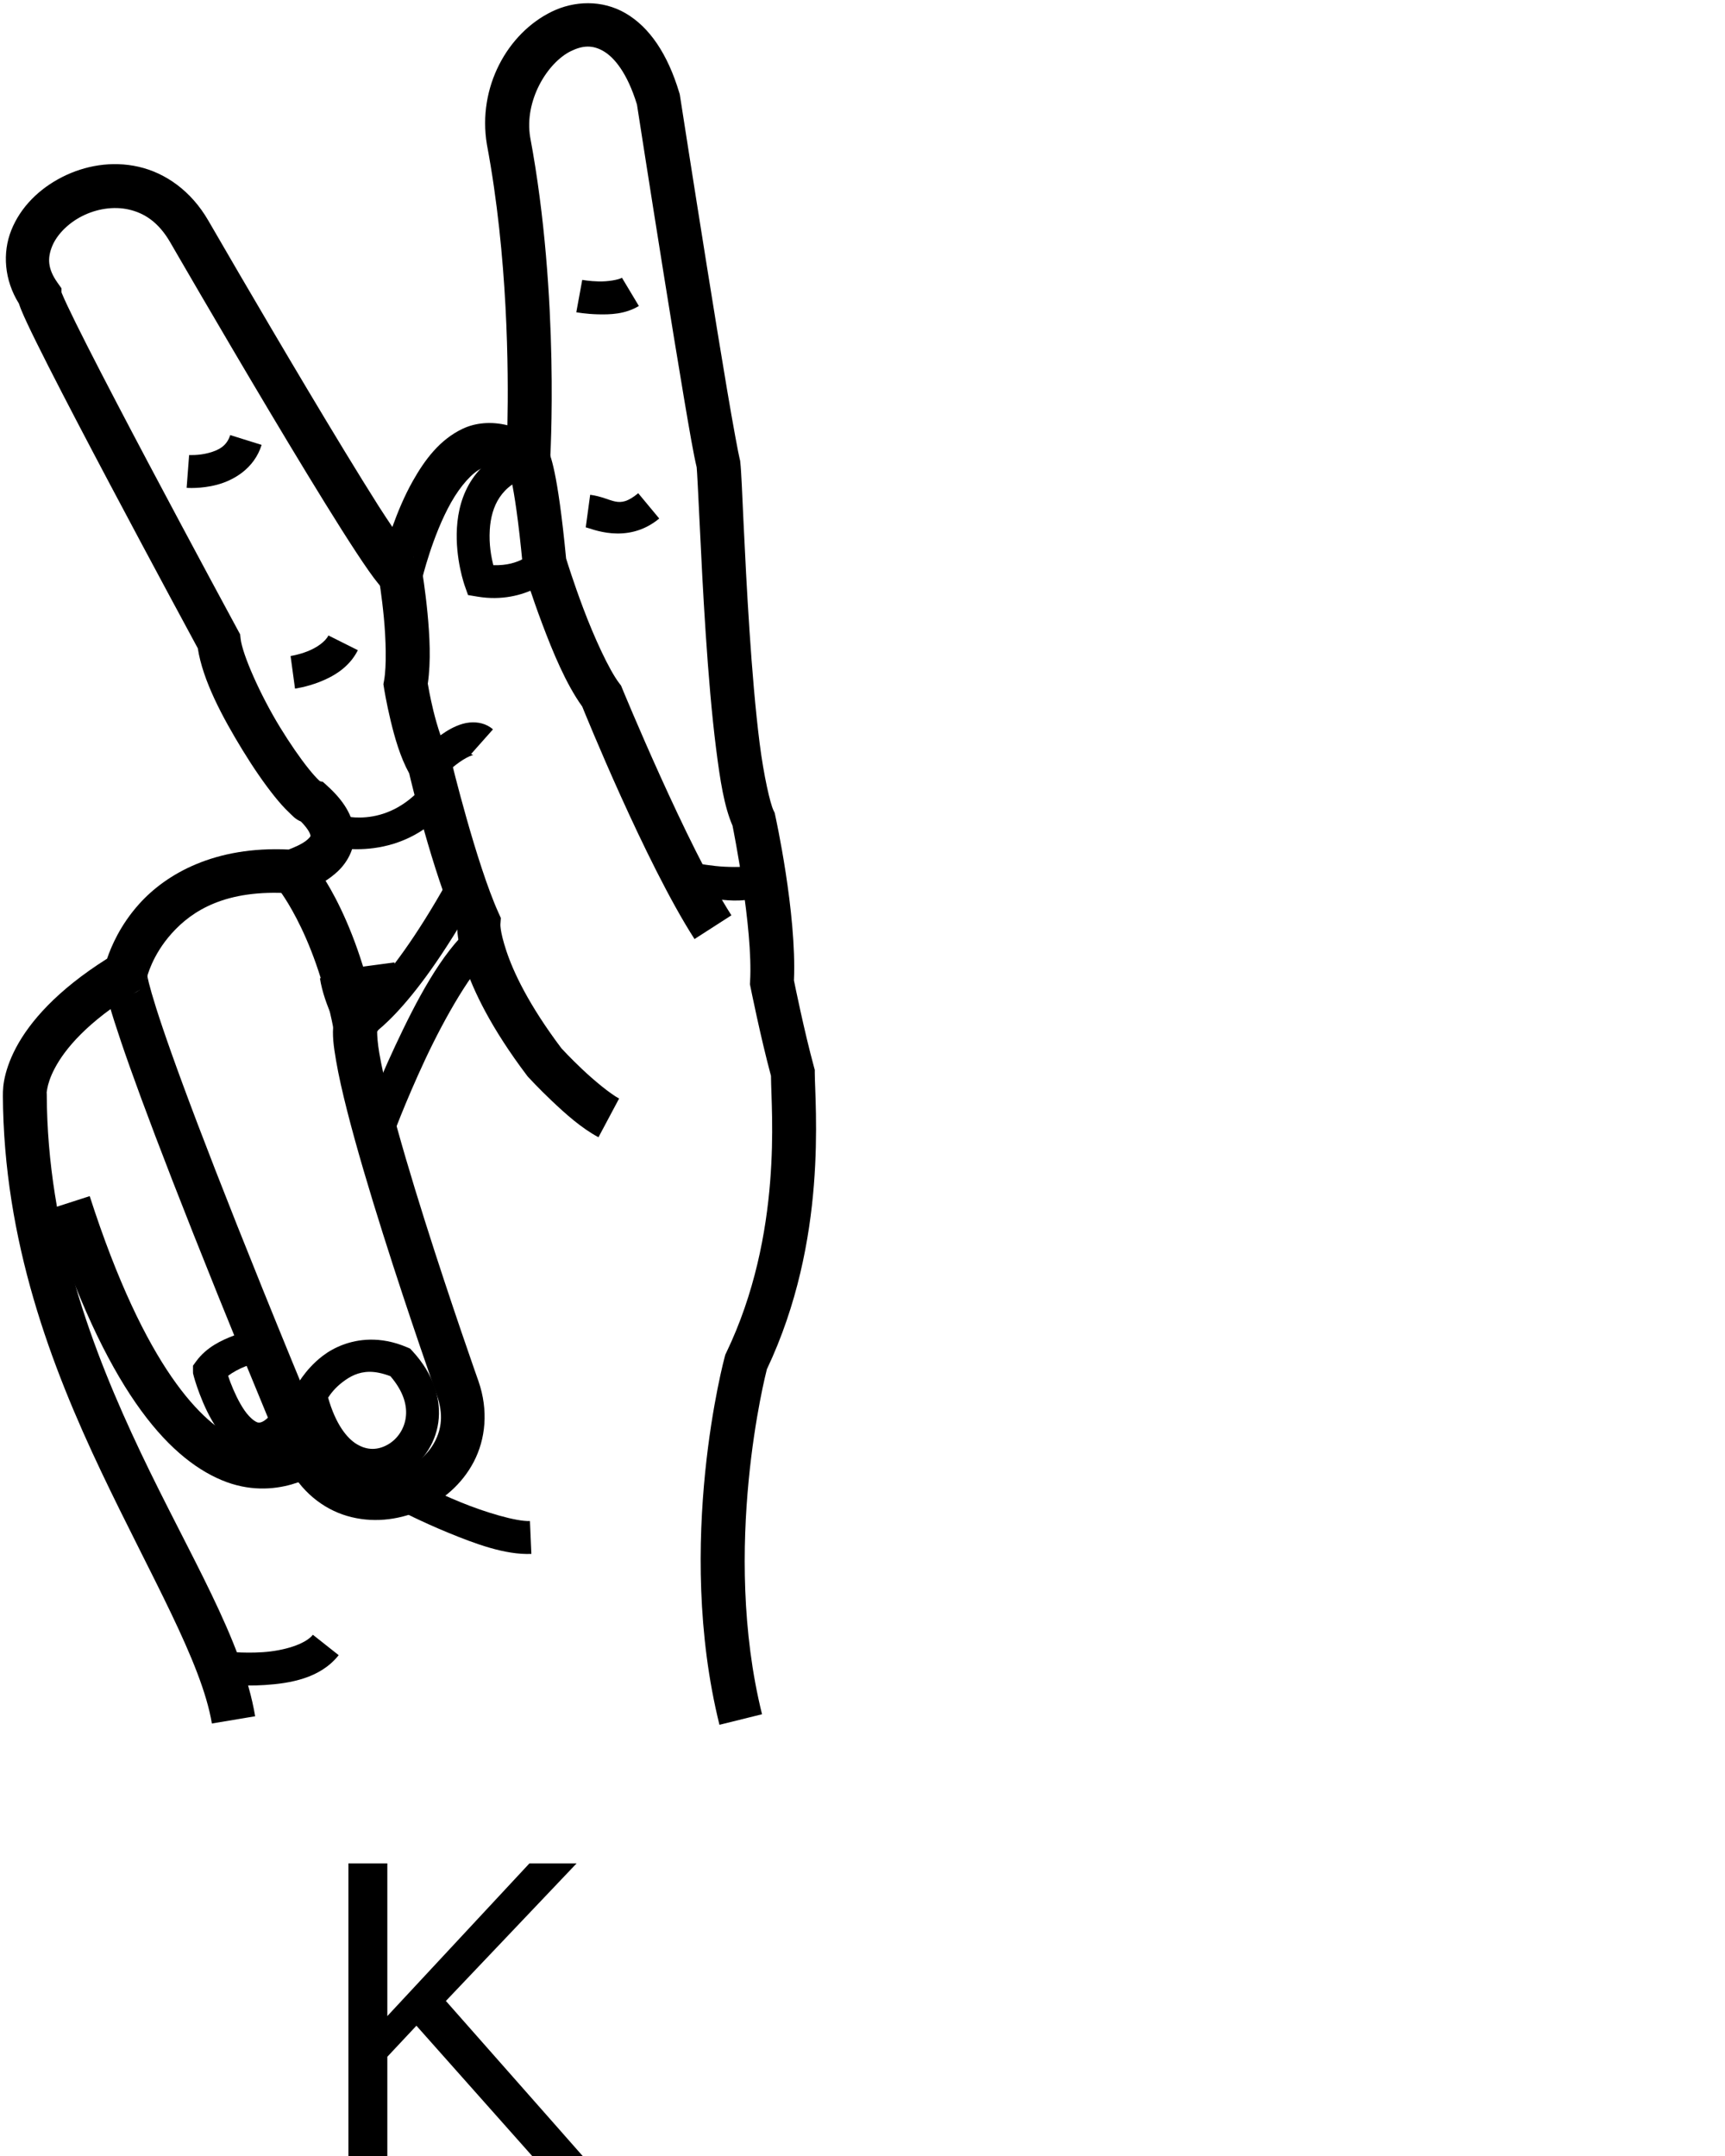 <?xml version="1.0" encoding="UTF-8" standalone="no"?>
<!-- Created with Inkscape (http://www.inkscape.org/) -->

<svg
   xmlns:dc="http://purl.org/dc/elements/1.1/"
   xmlns:cc="http://creativecommons.org/ns#"
   xmlns:rdf="http://www.w3.org/1999/02/22-rdf-syntax-ns#"
   xmlns:svg="http://www.w3.org/2000/svg"
   xmlns="http://www.w3.org/2000/svg"
   xmlns:sodipodi="http://sodipodi.sourceforge.net/DTD/sodipodi-0.dtd"
   xmlns:inkscape="http://www.inkscape.org/namespaces/inkscape"
   version="1.1"
   id="svg12216"
   width="1000"
   height="1250"
   viewBox="0 0 1000 1250"
   sodipodi:docname="K.svg"
   inkscape:version="0.92.4 (5da689c313, 2019-01-14)">
  <defs
     id="defs12220">
    <clipPath
       clipPathUnits="userSpaceOnUse"
       id="clipPath12228">
      <rect
         style="opacity:1;fill:#00000a;fill-opacity:0.047;stroke:#000000;stroke-width:15;stroke-miterlimit:4;stroke-dasharray:none;stroke-opacity:1"
         id="rect12230"
         width="985"
         height="985"
         x="7.5"
         y="7.5"
         transform="rotate(-90)" />
    </clipPath>
  </defs>
  <sodipodi:namedview
     pagecolor="#ffffff"
     bordercolor="#666666"
     borderopacity="1"
     objecttolerance="10"
     gridtolerance="10"
     guidetolerance="10"
     inkscape:pageopacity="0"
     inkscape:pageshadow="2"
     inkscape:window-width="1366"
     inkscape:window-height="715"
     id="namedview12218"
     showgrid="false"
     inkscape:zoom="0.38628982"
     inkscape:cx="494.05564"
     inkscape:cy="508.19554"
     inkscape:window-x="-8"
     inkscape:window-y="-8"
     inkscape:window-maximized="1"
     inkscape:current-layer="svg12216" />
  <path
     style="color:#000000;font-style:normal;font-variant:normal;font-weight:normal;font-stretch:normal;font-size:medium;line-height:normal;font-family:sans-serif;font-variant-ligatures:normal;font-variant-position:normal;font-variant-caps:normal;font-variant-numeric:normal;font-variant-alternates:normal;font-feature-settings:normal;text-indent:0;text-align:start;text-decoration:none;text-decoration-line:none;text-decoration-style:solid;text-decoration-color:#000000;letter-spacing:normal;word-spacing:normal;text-transform:none;writing-mode:lr-tb;direction:ltr;text-orientation:mixed;dominant-baseline:auto;baseline-shift:baseline;text-anchor:start;white-space:normal;shape-padding:0;clip-rule:nonzero;display:inline;overflow:visible;visibility:visible;opacity:1;isolation:auto;mix-blend-mode:normal;color-interpolation:sRGB;color-interpolation-filters:linearRGB;solid-color:#000000;solid-opacity:1;vector-effect:none;fill:#000000;fill-opacity:1;fill-rule:nonzero;stroke:none;stroke-width:25.434;stroke-linecap:butt;stroke-linejoin:miter;stroke-miterlimit:4;stroke-dasharray:none;stroke-dashoffset:0;stroke-opacity:1;color-rendering:auto;image-rendering:auto;shape-rendering:auto;text-rendering:auto;enable-background:accumulate"
     d="m 341.006,1.859 c -7.367,-0.031 -14.623,1.727 -21.059,4.852 -25.742,12.497 -43.225,43.869 -37.689,77.037 l 0.021,0.127 0.023,0.125 c 12.146,64.696 12.523,130.991 11.838,162.549 -9.218,-2.263 -18.332,-1.562 -25.984,2.066 -13.284,6.3 -21.926,18.054 -28.725,30.059 -5.161,9.113 -8.91,18.388 -11.98,26.861 -2.615,-3.969 -4.739,-7.024 -7.867,-11.963 -11.827,-18.674 -26.787,-43.361 -41.436,-67.922 -29.295,-49.116 -57.371,-97.742 -57.377,-97.752 l -0.004,-0.006 c -9.965,-17.275 -24.912,-27.664 -40.426,-31.201 -15.516,-3.537 -31.189,-0.705 -44.316,5.965 -13.128,6.669 -24.095,17.262 -29.514,30.92 -5.106,12.869 -4.139,28.674 4.467,42.449 0.045,0.12 0.094,0.268 0.135,0.396 0.355,1.107 0.743,2.113 1.197,3.232 0.909,2.239 2.091,4.87 3.564,8.016 2.948,6.291 7.044,14.558 11.947,24.217 9.806,19.318 22.814,44.143 35.82,68.699 25.521,48.183 50.071,93.521 51.027,95.287 2.895,18.601 14.145,39.737 26.002,59.115 6.227,10.177 12.64,19.473 18.447,26.705 2.904,3.616 5.625,6.705 8.396,9.311 2.042,1.92 3.576,3.895 6.971,5.322 4.61,4.669 5.452,7.478 5.488,7.982 0.041,0.569 0.14,0.71 -1.564,2.324 -3.006,2.846 -9.409,5.294 -11.07,5.914 -42.813,-2.086 -70.888,14.04 -86.607,31.496 -11.049,12.27 -16.293,24.833 -18.652,31.781 -29.351,18.514 -44.882,36.774 -52.689,51.424 -4.088,7.671 -6.082,14.307 -6.998,19.26 -0.916,4.952 -0.68,9.215 -0.68,9.215 l -0.045,-1.02 c 0.365,85.17 28.163,157.761 56.98,218.463 28.817,60.702 58.248,110.499 64.186,146.08 l 25.086,-4.188 C 140.501,950.602 109.788,901.581 81.625,842.258 53.462,782.934 27.443,714.291 27.102,634.594 l -0.002,-0.51 -0.043,-0.508 c 0,0 -0.117,0.061 0.346,-2.441 0.463,-2.503 1.583,-6.577 4.434,-11.926 5.702,-10.698 18.415,-26.682 47.484,-44.236 l 4.668,-2.818 1.176,-5.326 c 0,0 2.818,-12.826 14.469,-25.764 11.651,-12.937 31.091,-25.705 69.033,-23.092 l 2.143,0.146 2.072,-0.564 c 0,0 12.727,-2.71 23.018,-12.453 5.145,-4.872 10.138,-12.993 9.445,-22.619 -0.693,-9.626 -6.287,-18.396 -15.512,-26.771 l -2.662,-2.418 -1.213,-0.229 c -0.293,-0.113 -0.549,-0.147 -1.02,-0.59 -1.402,-1.318 -3.566,-3.693 -5.986,-6.707 -4.84,-6.027 -10.83,-14.651 -16.584,-24.055 -11.508,-18.807 -21.879,-42.281 -22.891,-51.451 l -0.273,-2.473 -1.184,-2.188 c 0,0 -25.958,-47.943 -51.9,-96.92 -12.971,-24.489 -25.94,-49.242 -35.617,-68.307 -4.839,-9.532 -8.861,-17.659 -11.596,-23.496 -1.367,-2.919 -2.418,-5.284 -3.031,-6.793 -0.131,-0.324 -0.145,-0.382 -0.232,-0.613 v -2.305 l -2.338,-3.303 c -5.769,-8.148 -5.772,-14.307 -3.152,-20.91 2.62,-6.604 9.04,-13.381 17.393,-17.625 8.353,-4.244 18.251,-5.867 27.145,-3.84 8.893,2.027 17.19,7.222 24.049,19.115 l 0.002,0.004 0.002,0.002 c 0,0 28.144,48.743 57.562,98.066 14.709,24.662 29.731,49.461 41.791,68.504 6.03,9.521 11.304,17.585 15.549,23.627 2.123,3.021 3.965,5.52 5.701,7.623 0.868,1.051 1.695,1.999 2.709,2.99 1.014,0.991 1.771,2.113 5.111,3.543 l 14.029,6.004 3.377,-14.881 c 0,0 6.033,-25.532 16.99,-44.881 5.479,-9.674 12.227,-17.113 17.492,-19.609 5.265,-2.497 9.296,-3.113 19.195,4.797 l 19.148,15.299 1.484,-24.463 c 0,0 5.873,-94.708 -11.537,-187.67 -3.543,-21.227 9.975,-43.302 23.711,-49.971 6.868,-3.334 12.576,-3.563 18.832,0.1 6.185,3.621 13.755,12.598 19.357,30.898 0.171,1.103 7.389,47.617 15.396,97.621 4.051,25.297 8.258,51.196 11.771,72.018 3.341,19.798 5.712,33.506 7.463,40.711 0.227,2.139 0.925,15.823 1.758,33.373 0.839,17.67 1.952,40.15 3.482,63.168 1.531,23.018 3.471,46.554 6.008,66.549 2.383,18.782 4.703,33.51 9.527,44.68 0.375,1.859 11.951,59.44 10.186,90.293 l -0.092,1.625 0.318,1.598 c 0,0 5.783,28.873 11.879,51.539 0.123,11.874 1.772,33.03 -0.484,61.344 -2.339,29.355 -8.906,64.816 -25.48,99.246 l -0.52,1.078 -0.309,1.156 c 0,0 -29.268,107.738 -3.076,213.414 l 24.686,-6.119 c -23.884,-96.367 2.255,-197.892 2.803,-200 17.854,-37.705 24.775,-75.691 27.25,-106.756 2.508,-31.477 0.518,-56.905 0.518,-65.129 v -1.705 l -0.449,-1.645 c -5.638,-20.647 -11.244,-48.343 -11.627,-50.238 1.704,-38.982 -10.844,-95.623 -10.844,-95.623 l -0.32,-1.506 -0.67,-1.385 c -1.931,-3.992 -5.636,-19.946 -8.062,-39.068 -2.426,-19.122 -4.349,-42.298 -5.861,-65.037 -1.512,-22.739 -2.621,-45.059 -3.457,-62.684 -0.836,-17.624 -1.256,-29.471 -1.895,-35.209 l -0.102,-0.906 -0.229,-0.883 c -0.723,-2.784 -3.828,-19.42 -7.32,-40.113 -3.492,-20.693 -7.693,-46.548 -11.738,-71.807 -8.09,-50.516 -15.559,-98.65 -15.559,-98.65 L 394.063,54.67 393.811,53.832 C 387.017,31.196 376.509,15.799 362.738,7.738 355.853,3.708 348.373,1.89 341.006,1.859 Z M 35.334,168.656 c -0.021,-0.067 0.07,-0.008 0.162,0.428 -0.039,-0.107 -0.151,-0.392 -0.162,-0.428 z M 239.461,322.808 c 0.351,0.281 0.369,0.422 0.371,0.424 0.002,0.002 -0.255,-0.296 -0.371,-0.424 z"
     id="path12253"
     inkscape:connector-curvature="0" />
  <path
     style="color:#000000;font-style:normal;font-variant:normal;font-weight:normal;font-stretch:normal;font-size:medium;line-height:normal;font-family:sans-serif;font-variant-ligatures:normal;font-variant-position:normal;font-variant-caps:normal;font-variant-numeric:normal;font-variant-alternates:normal;font-feature-settings:normal;text-indent:0;text-align:start;text-decoration:none;text-decoration-line:none;text-decoration-style:solid;text-decoration-color:#000000;letter-spacing:normal;word-spacing:normal;text-transform:none;writing-mode:lr-tb;direction:ltr;text-orientation:mixed;dominant-baseline:auto;baseline-shift:baseline;text-anchor:start;white-space:normal;shape-padding:0;clip-rule:nonzero;display:inline;overflow:visible;visibility:visible;opacity:1;isolation:auto;mix-blend-mode:normal;color-interpolation:sRGB;color-interpolation-filters:linearRGB;solid-color:#000000;solid-opacity:1;vector-effect:none;fill:#000000;fill-opacity:1;fill-rule:nonzero;stroke:none;stroke-width:25.434;stroke-linecap:butt;stroke-linejoin:miter;stroke-miterlimit:4;stroke-dasharray:none;stroke-dashoffset:0;stroke-opacity:1;color-rendering:auto;image-rendering:auto;shape-rendering:auto;text-rendering:auto;enable-background:accumulate"
     d="m 244.709,331.15 -25.078,4.246 c 0,0 1.681,9.932 2.885,22.568 1.204,12.636 1.662,28.188 0.133,36.588 l -0.387,2.117 0.334,2.125 c 0,0 1.329,8.522 3.848,18.98 2.344,9.732 5.491,21.006 10.777,30.648 0.921,3.928 13.4,56.505 27.775,89.297 0.182,3.937 0.805,10.713 4.389,21.549 5.025,15.195 15.309,36.784 36.15,64.363 l 0.365,0.484 0.412,0.447 c 0,0 5.813,6.336 13.578,13.697 7.765,7.361 17.124,15.805 27.053,21.094 l 11.957,-22.447 c -5.169,-2.753 -14.431,-10.391 -21.512,-17.104 -6.84,-6.484 -11.578,-11.642 -11.92,-12.014 -19.135,-25.424 -27.93,-44.397 -31.936,-56.508 -4.033,-12.197 -3.416,-15.832 -3.416,-15.832 l 0.23,-3.213 -1.328,-2.934 c -12.907,-28.542 -27.396,-88.17 -27.396,-88.17 l -0.455,-1.918 -1.016,-1.691 c -3.009,-5.008 -6.718,-16.311 -8.98,-25.705 -1.915,-7.952 -2.874,-13.585 -3.18,-15.436 1.928,-13.121 1.056,-28.087 -0.158,-40.832 -1.297,-13.613 -3.125,-24.402 -3.125,-24.402 z"
     id="path12255"
     inkscape:connector-curvature="0" />
  <path
     style="color:#000000;font-style:normal;font-variant:normal;font-weight:normal;font-stretch:normal;font-size:medium;line-height:normal;font-family:sans-serif;font-variant-ligatures:normal;font-variant-position:normal;font-variant-caps:normal;font-variant-numeric:normal;font-variant-alternates:normal;font-feature-settings:normal;text-indent:0;text-align:start;text-decoration:none;text-decoration-line:none;text-decoration-style:solid;text-decoration-color:#000000;letter-spacing:normal;word-spacing:normal;text-transform:none;writing-mode:lr-tb;direction:ltr;text-orientation:mixed;dominant-baseline:auto;baseline-shift:baseline;text-anchor:start;white-space:normal;shape-padding:0;clip-rule:nonzero;display:inline;overflow:visible;visibility:visible;opacity:1;isolation:auto;mix-blend-mode:normal;color-interpolation:sRGB;color-interpolation-filters:linearRGB;solid-color:#000000;solid-opacity:1;vector-effect:none;fill:#000000;fill-opacity:1;fill-rule:nonzero;stroke:none;stroke-width:25.434;stroke-linecap:butt;stroke-linejoin:miter;stroke-miterlimit:4;stroke-dasharray:none;stroke-dashoffset:0;stroke-opacity:1;color-rendering:auto;image-rendering:auto;shape-rendering:auto;text-rendering:auto;enable-background:accumulate"
     d="m 316.789,259.435 -21.201,14.049 c 0,0 -0.936,-1.847 -0.666,-1.053 0.27,0.795 0.882,2.847 1.678,6.654 1.592,7.615 3.932,22.236 6.42,48.574 l 0.121,1.277 0.373,1.227 c 0,0 4.384,14.431 10.834,31.566 6.168,16.385 13.759,34.829 23.186,47.934 1.199,2.968 36.731,90.728 65.086,134.777 L 424.006,530.676 C 398.493,491.04 360.674,399.07 360.674,399.07 l -0.639,-1.57 -1.029,-1.348 c -6.063,-7.948 -14.724,-27.095 -20.855,-43.383 -5.78,-15.356 -9.533,-27.539 -9.977,-28.984 -2.48,-25.806 -4.825,-41.043 -6.678,-49.904 -0.948,-4.535 -1.767,-7.493 -2.49,-9.625 -0.724,-2.132 -2.217,-4.82 -2.217,-4.82 z"
     id="path12257"
     inkscape:connector-curvature="0" />
  <path
     style="color:#000000;font-style:normal;font-variant:normal;font-weight:normal;font-stretch:normal;font-size:medium;line-height:normal;font-family:sans-serif;font-variant-ligatures:normal;font-variant-position:normal;font-variant-caps:normal;font-variant-numeric:normal;font-variant-alternates:normal;font-feature-settings:normal;text-indent:0;text-align:start;text-decoration:none;text-decoration-line:none;text-decoration-style:solid;text-decoration-color:#000000;letter-spacing:normal;word-spacing:normal;text-transform:none;writing-mode:lr-tb;direction:ltr;text-orientation:mixed;dominant-baseline:auto;baseline-shift:baseline;text-anchor:start;white-space:normal;shape-padding:0;clip-rule:nonzero;display:inline;overflow:visible;visibility:visible;opacity:1;isolation:auto;mix-blend-mode:normal;color-interpolation:sRGB;color-interpolation-filters:linearRGB;solid-color:#000000;solid-opacity:1;vector-effect:none;fill:#000000;fill-opacity:1;fill-rule:nonzero;stroke:none;stroke-width:25.434;stroke-linecap:butt;stroke-linejoin:miter;stroke-miterlimit:4;stroke-dasharray:none;stroke-dashoffset:0;stroke-opacity:1;color-rendering:auto;image-rendering:auto;shape-rendering:auto;text-rendering:auto;enable-background:accumulate"
     d="m 69.428,551.81 c 0,0 -1.905,0.637 -2.799,1.127 -0.894,0.49 -1.719,1.085 -2.426,1.723 -1.413,1.275 -2.334,2.673 -2.928,3.869 -1.188,2.392 -1.321,4.027 -1.41,5.357 -0.179,2.661 0.122,4.502 0.672,7.346 1.1,5.687 3.606,14.921 9.656,32.797 11.745,34.699 37.462,102.828 91.434,233.219 -5.302,1.418 -13.095,1.74 -23.322,-2.561 -20.754,-8.727 -54.122,-41.31 -86.307,-141.199 l -24.207,7.799 c 33.239,103.163 68.817,143.458 100.654,156.846 31.837,13.388 57.229,-5.014 57.229,-5.014 l 7.547,-5.967 -3.688,-8.885 C 132.216,700.181 106.017,630.543 94.283,595.875 c -5.867,-17.334 -8.109,-26.031 -8.775,-29.475 -0.333,-1.722 -0.169,-2.244 -0.266,-0.807 -0.048,0.719 -0.086,2.027 -1.188,4.246 -0.551,1.109 -1.431,2.459 -2.814,3.707 -0.692,0.624 -1.505,1.21 -2.391,1.695 -0.886,0.485 -2.785,1.121 -2.785,1.121 z"
     id="path12259"
     inkscape:connector-curvature="0" />
  <path
     style="color:#000000;font-style:normal;font-variant:normal;font-weight:normal;font-stretch:normal;font-size:medium;line-height:normal;font-family:sans-serif;font-variant-ligatures:normal;font-variant-position:normal;font-variant-caps:normal;font-variant-numeric:normal;font-variant-alternates:normal;font-feature-settings:normal;text-indent:0;text-align:start;text-decoration:none;text-decoration-line:none;text-decoration-style:solid;text-decoration-color:#000000;letter-spacing:normal;word-spacing:normal;text-transform:none;writing-mode:lr-tb;direction:ltr;text-orientation:mixed;dominant-baseline:auto;baseline-shift:baseline;text-anchor:start;white-space:normal;shape-padding:0;clip-rule:nonzero;display:inline;overflow:visible;visibility:visible;opacity:1;isolation:auto;mix-blend-mode:normal;color-interpolation:sRGB;color-interpolation-filters:linearRGB;solid-color:#000000;solid-opacity:1;vector-effect:none;fill:#000000;fill-opacity:1;fill-rule:nonzero;stroke:none;stroke-width:25.434;stroke-linecap:butt;stroke-linejoin:miter;stroke-miterlimit:4;stroke-dasharray:none;stroke-dashoffset:0;stroke-opacity:1;color-rendering:auto;image-rendering:auto;shape-rendering:auto;text-rendering:auto;enable-background:accumulate"
     d="m 228.641,557.99 -25.211,3.367 c 0.467,3.497 -1.104,10.911 -3.477,16.834 -2.372,5.923 -4.885,10.115 -4.885,10.115 l -1.369,2.281 -0.342,2.639 c -0.874,6.766 0.036,13.347 1.475,21.75 1.439,8.403 3.651,18.204 6.393,28.986 5.482,21.565 13.085,47.007 20.801,71.451 15.432,48.889 31.344,93.779 31.344,93.779 l -0.027,-0.074 c 3.785,10.895 2.56,19.336 -1.234,26.613 -3.794,7.277 -10.683,13.32 -18.793,16.789 -8.11,3.469 -17.178,4.243 -24.879,2 -7.701,-2.243 -14.337,-7.029 -19.236,-16.99 l -22.822,11.225 c 7.773,15.805 20.832,26.075 34.943,30.186 14.111,4.111 28.97,2.538 41.998,-3.035 13.028,-5.573 24.487,-15.268 31.342,-28.416 6.854,-13.148 8.577,-29.82 2.707,-46.719 l -0.014,-0.037 -0.012,-0.037 c 0,0 -15.796,-44.574 -31.062,-92.939 -7.633,-24.183 -15.13,-49.315 -20.404,-70.062 -2.637,-10.374 -4.716,-19.665 -5.975,-27.012 -1.029,-6.007 -1.259,-10.292 -1.268,-12.473 1.321,-2.454 3.056,-5.884 4.93,-10.562 3.164,-7.899 6.624,-18.077 5.078,-29.658 z"
     id="path12261"
     inkscape:connector-curvature="0" />
  <path
     style="color:#000000;font-style:normal;font-variant:normal;font-weight:normal;font-stretch:normal;font-size:medium;line-height:normal;font-family:sans-serif;font-variant-ligatures:normal;font-variant-position:normal;font-variant-caps:normal;font-variant-numeric:normal;font-variant-alternates:normal;font-feature-settings:normal;text-indent:0;text-align:start;text-decoration:none;text-decoration-line:none;text-decoration-style:solid;text-decoration-color:#000000;letter-spacing:normal;word-spacing:normal;text-transform:none;writing-mode:lr-tb;direction:ltr;text-orientation:mixed;dominant-baseline:auto;baseline-shift:baseline;text-anchor:start;white-space:normal;shape-padding:0;clip-rule:nonzero;display:inline;overflow:visible;visibility:visible;opacity:1;isolation:auto;mix-blend-mode:normal;color-interpolation:sRGB;color-interpolation-filters:linearRGB;solid-color:#000000;solid-opacity:1;vector-effect:none;fill:#000000;fill-opacity:1;fill-rule:nonzero;stroke:none;stroke-width:19.076;stroke-linecap:butt;stroke-linejoin:miter;stroke-miterlimit:4;stroke-dasharray:none;stroke-dashoffset:0;stroke-opacity:1;color-rendering:auto;image-rendering:auto;shape-rendering:auto;text-rendering:auto;enable-background:accumulate"
     d="m 204.324,564.252 -18.852,2.904 c 2.489,16.159 12.188,32.381 12.188,32.381 l 16.621,-9.361 c 0,0 -8.42,-15.948 -9.957,-25.924 z"
     id="path12263"
     inkscape:connector-curvature="0" />
  <path
     style="color:#000000;font-style:normal;font-variant:normal;font-weight:normal;font-stretch:normal;font-size:medium;line-height:normal;font-family:sans-serif;font-variant-ligatures:normal;font-variant-position:normal;font-variant-caps:normal;font-variant-numeric:normal;font-variant-alternates:normal;font-feature-settings:normal;text-indent:0;text-align:start;text-decoration:none;text-decoration-line:none;text-decoration-style:solid;text-decoration-color:#000000;letter-spacing:normal;word-spacing:normal;text-transform:none;writing-mode:lr-tb;direction:ltr;text-orientation:mixed;dominant-baseline:auto;baseline-shift:baseline;text-anchor:start;white-space:normal;shape-padding:0;clip-rule:nonzero;display:inline;overflow:visible;visibility:visible;opacity:1;isolation:auto;mix-blend-mode:normal;color-interpolation:sRGB;color-interpolation-filters:linearRGB;solid-color:#000000;solid-opacity:1;vector-effect:none;fill:#000000;fill-opacity:1;fill-rule:nonzero;stroke:none;stroke-width:19.076;stroke-linecap:butt;stroke-linejoin:miter;stroke-miterlimit:4;stroke-dasharray:none;stroke-dashoffset:0;stroke-opacity:1;color-rendering:auto;image-rendering:auto;shape-rendering:auto;text-rendering:auto;enable-background:accumulate"
     d="m 133.455,252.25 c -1.985,6.351 -6.682,8.806 -12.545,10.361 -5.863,1.555 -11.273,1.211 -11.273,1.211 l -1.445,19.02 c 0,0 8.236,0.693 17.609,-1.793 9.373,-2.486 21.498,-9.149 25.861,-23.107 z"
     id="path12265"
     inkscape:connector-curvature="0" />
  <path
     style="color:#000000;font-style:normal;font-variant:normal;font-weight:normal;font-stretch:normal;font-size:medium;line-height:normal;font-family:sans-serif;font-variant-ligatures:normal;font-variant-position:normal;font-variant-caps:normal;font-variant-numeric:normal;font-variant-alternates:normal;font-feature-settings:normal;text-indent:0;text-align:start;text-decoration:none;text-decoration-line:none;text-decoration-style:solid;text-decoration-color:#000000;letter-spacing:normal;word-spacing:normal;text-transform:none;writing-mode:lr-tb;direction:ltr;text-orientation:mixed;dominant-baseline:auto;baseline-shift:baseline;text-anchor:start;white-space:normal;shape-padding:0;clip-rule:nonzero;display:inline;overflow:visible;visibility:visible;opacity:1;isolation:auto;mix-blend-mode:normal;color-interpolation:sRGB;color-interpolation-filters:linearRGB;solid-color:#000000;solid-opacity:1;vector-effect:none;fill:#000000;fill-opacity:1;fill-rule:nonzero;stroke:none;stroke-width:19.076;stroke-linecap:butt;stroke-linejoin:miter;stroke-miterlimit:4;stroke-dasharray:none;stroke-dashoffset:0;stroke-opacity:1;color-rendering:auto;image-rendering:auto;shape-rendering:auto;text-rendering:auto;enable-background:accumulate"
     d="m 190.396,368.435 c -1.854,3.704 -6.902,7.139 -12.188,9.209 -5.285,2.07 -9.76,2.699 -9.76,2.699 l 2.574,18.9 c 0,0 6.595,-0.88 14.143,-3.836 7.548,-2.956 17.096,-8.064 22.287,-18.434 z"
     id="path12267"
     inkscape:connector-curvature="0" />
  <path
     style="color:#000000;font-style:normal;font-variant:normal;font-weight:normal;font-stretch:normal;font-size:medium;line-height:normal;font-family:sans-serif;font-variant-ligatures:normal;font-variant-position:normal;font-variant-caps:normal;font-variant-numeric:normal;font-variant-alternates:normal;font-feature-settings:normal;text-indent:0;text-align:start;text-decoration:none;text-decoration-line:none;text-decoration-style:solid;text-decoration-color:#000000;letter-spacing:normal;word-spacing:normal;text-transform:none;writing-mode:lr-tb;direction:ltr;text-orientation:mixed;dominant-baseline:auto;baseline-shift:baseline;text-anchor:start;white-space:normal;shape-padding:0;clip-rule:nonzero;display:inline;overflow:visible;visibility:visible;opacity:1;isolation:auto;mix-blend-mode:normal;color-interpolation:sRGB;color-interpolation-filters:linearRGB;solid-color:#000000;solid-opacity:1;vector-effect:none;fill:#000000;fill-opacity:1;fill-rule:nonzero;stroke:none;stroke-width:19.076;stroke-linecap:butt;stroke-linejoin:miter;stroke-miterlimit:4;stroke-dasharray:none;stroke-dashoffset:0;stroke-opacity:1;color-rendering:auto;image-rendering:auto;shape-rendering:auto;text-rendering:auto;enable-background:accumulate"
     d="m 272.355,418.883 c -1.465,0.131 -2.855,0.403 -4.102,0.764 -4.986,1.443 -9.103,3.974 -12.799,6.58 -7.392,5.211 -13.1,11.258 -13.1,11.258 l 13.789,13.18 c 0,0 4.862,-5.01 10.303,-8.846 2.72,-1.918 5.587,-3.408 7.111,-3.85 1.525,-0.441 0.29,-0.181 -0.445,-0.834 l 12.664,-14.266 c -3.949,-3.505 -9.026,-4.378 -13.422,-3.986 z"
     id="path12269"
     inkscape:connector-curvature="0" />
  <path
     style="color:#000000;font-style:normal;font-variant:normal;font-weight:normal;font-stretch:normal;font-size:medium;line-height:normal;font-family:sans-serif;font-variant-ligatures:normal;font-variant-position:normal;font-variant-caps:normal;font-variant-numeric:normal;font-variant-alternates:normal;font-feature-settings:normal;text-indent:0;text-align:start;text-decoration:none;text-decoration-line:none;text-decoration-style:solid;text-decoration-color:#000000;letter-spacing:normal;word-spacing:normal;text-transform:none;writing-mode:lr-tb;direction:ltr;text-orientation:mixed;dominant-baseline:auto;baseline-shift:baseline;text-anchor:start;white-space:normal;shape-padding:0;clip-rule:nonzero;display:inline;overflow:visible;visibility:visible;opacity:1;isolation:auto;mix-blend-mode:normal;color-interpolation:sRGB;color-interpolation-filters:linearRGB;solid-color:#000000;solid-opacity:1;vector-effect:none;fill:#000000;fill-opacity:1;fill-rule:nonzero;stroke:none;stroke-width:19.076;stroke-linecap:butt;stroke-linejoin:miter;stroke-miterlimit:4;stroke-dasharray:none;stroke-dashoffset:0;stroke-opacity:1;color-rendering:auto;image-rendering:auto;shape-rendering:auto;text-rendering:auto;enable-background:accumulate"
     d="m 360.557,161.043 c -1.977,1.185 -8.128,2.252 -13.473,2.127 -5.345,-0.125 -9.551,-0.889 -9.551,-0.889 l -3.443,18.762 c 0,0 5.584,1.034 12.547,1.197 6.963,0.163 15.636,0.013 23.725,-4.834 z"
     id="path12271"
     inkscape:connector-curvature="0" />
  <path
     style="color:#000000;font-style:normal;font-variant:normal;font-weight:normal;font-stretch:normal;font-size:medium;line-height:normal;font-family:sans-serif;font-variant-ligatures:normal;font-variant-position:normal;font-variant-caps:normal;font-variant-numeric:normal;font-variant-alternates:normal;font-feature-settings:normal;text-indent:0;text-align:start;text-decoration:none;text-decoration-line:none;text-decoration-style:solid;text-decoration-color:#000000;letter-spacing:normal;word-spacing:normal;text-transform:none;writing-mode:lr-tb;direction:ltr;text-orientation:mixed;dominant-baseline:auto;baseline-shift:baseline;text-anchor:start;white-space:normal;shape-padding:0;clip-rule:nonzero;display:inline;overflow:visible;visibility:visible;opacity:1;isolation:auto;mix-blend-mode:normal;color-interpolation:sRGB;color-interpolation-filters:linearRGB;solid-color:#000000;solid-opacity:1;vector-effect:none;fill:#000000;fill-opacity:1;fill-rule:nonzero;stroke:none;stroke-width:19.076;stroke-linecap:butt;stroke-linejoin:miter;stroke-miterlimit:4;stroke-dasharray:none;stroke-dashoffset:0;stroke-opacity:1;color-rendering:auto;image-rendering:auto;shape-rendering:auto;text-rendering:auto;enable-background:accumulate"
     d="m 369.979,285.955 c -11.804,9.802 -14.444,2.725 -27.85,0.902 l -2.57,18.902 c 2.629,0.357 23.805,10.483 42.605,-5.129 z"
     id="path12273"
     inkscape:connector-curvature="0" />
  <path
     style="color:#000000;font-style:normal;font-variant:normal;font-weight:normal;font-stretch:normal;font-size:medium;line-height:normal;font-family:sans-serif;font-variant-ligatures:normal;font-variant-position:normal;font-variant-caps:normal;font-variant-numeric:normal;font-variant-alternates:normal;font-feature-settings:normal;text-indent:0;text-align:start;text-decoration:none;text-decoration-line:none;text-decoration-style:solid;text-decoration-color:#000000;letter-spacing:normal;word-spacing:normal;text-transform:none;writing-mode:lr-tb;direction:ltr;text-orientation:mixed;dominant-baseline:auto;baseline-shift:baseline;text-anchor:start;white-space:normal;shape-padding:0;clip-rule:nonzero;display:inline;overflow:visible;visibility:visible;opacity:1;isolation:auto;mix-blend-mode:normal;color-interpolation:sRGB;color-interpolation-filters:linearRGB;solid-color:#000000;solid-opacity:1;vector-effect:none;fill:#000000;fill-opacity:1;fill-rule:nonzero;stroke:none;stroke-width:19.076;stroke-linecap:butt;stroke-linejoin:miter;stroke-miterlimit:4;stroke-dasharray:none;stroke-dashoffset:0;stroke-opacity:1;color-rendering:auto;image-rendering:auto;shape-rendering:auto;text-rendering:auto;enable-background:accumulate"
     d="m 240.566,858.807 -8.803,16.922 c 0,0 12.41,6.462 27.824,12.801 15.414,6.339 33.151,13.057 48.455,12.393 l -0.828,-19.059 c -7.846,0.341 -25.841,-5.001 -40.371,-10.977 -14.53,-5.975 -26.277,-12.08 -26.277,-12.08 z"
     id="path12275"
     inkscape:connector-curvature="0" />
  <path
     style="color:#000000;font-style:normal;font-variant:normal;font-weight:normal;font-stretch:normal;font-size:medium;line-height:normal;font-family:sans-serif;font-variant-ligatures:normal;font-variant-position:normal;font-variant-caps:normal;font-variant-numeric:normal;font-variant-alternates:normal;font-feature-settings:normal;text-indent:0;text-align:start;text-decoration:none;text-decoration-line:none;text-decoration-style:solid;text-decoration-color:#000000;letter-spacing:normal;word-spacing:normal;text-transform:none;writing-mode:lr-tb;direction:ltr;text-orientation:mixed;dominant-baseline:auto;baseline-shift:baseline;text-anchor:start;white-space:normal;shape-padding:0;clip-rule:nonzero;display:inline;overflow:visible;visibility:visible;opacity:1;isolation:auto;mix-blend-mode:normal;color-interpolation:sRGB;color-interpolation-filters:linearRGB;solid-color:#000000;solid-opacity:1;vector-effect:none;fill:#000000;fill-opacity:1;fill-rule:nonzero;stroke:none;stroke-width:19.076;stroke-linecap:butt;stroke-linejoin:miter;stroke-miterlimit:4;stroke-dasharray:none;stroke-dashoffset:0;stroke-opacity:1;color-rendering:auto;image-rendering:auto;shape-rendering:auto;text-rendering:auto;enable-background:accumulate"
     d="m 181.377,947.801 c -4.368,5.526 -16.879,9.286 -29.008,10.094 -12.129,0.808 -22.643,-0.564 -22.643,-0.564 l -2.518,18.908 c 0,0 12.134,1.641 26.426,0.689 14.292,-0.952 31.978,-3.724 42.707,-17.297 z"
     id="path12277"
     inkscape:connector-curvature="0" />
  <path
     style="color:#000000;font-style:normal;font-variant:normal;font-weight:normal;font-stretch:normal;font-size:medium;line-height:normal;font-family:sans-serif;font-variant-ligatures:normal;font-variant-position:normal;font-variant-caps:normal;font-variant-numeric:normal;font-variant-alternates:normal;font-feature-settings:normal;text-indent:0;text-align:start;text-decoration:none;text-decoration-line:none;text-decoration-style:solid;text-decoration-color:#000000;letter-spacing:normal;word-spacing:normal;text-transform:none;writing-mode:lr-tb;direction:ltr;text-orientation:mixed;dominant-baseline:auto;baseline-shift:baseline;text-anchor:start;white-space:normal;shape-padding:0;clip-rule:nonzero;display:inline;overflow:visible;visibility:visible;opacity:1;isolation:auto;mix-blend-mode:normal;color-interpolation:sRGB;color-interpolation-filters:linearRGB;solid-color:#000000;solid-opacity:1;vector-effect:none;fill:#000000;fill-opacity:1;fill-rule:nonzero;stroke:none;stroke-width:19.076;stroke-linecap:butt;stroke-linejoin:miter;stroke-miterlimit:4;stroke-dasharray:none;stroke-dashoffset:0;stroke-opacity:1;color-rendering:auto;image-rendering:auto;shape-rendering:auto;text-rendering:auto;enable-background:accumulate"
     d="m 245.973,455.029 c -22.821,27.175 -50.154,17.162 -50.154,17.162 l -5.865,18.152 c 0,0 41.109,12.101 70.627,-23.047 z"
     id="path12279"
     inkscape:connector-curvature="0" />
  <path
     style="color:#000000;font-style:normal;font-variant:normal;font-weight:normal;font-stretch:normal;font-size:medium;line-height:normal;font-family:sans-serif;font-variant-ligatures:normal;font-variant-position:normal;font-variant-caps:normal;font-variant-numeric:normal;font-variant-alternates:normal;font-feature-settings:normal;text-indent:0;text-align:start;text-decoration:none;text-decoration-line:none;text-decoration-style:solid;text-decoration-color:#000000;letter-spacing:normal;word-spacing:normal;text-transform:none;writing-mode:lr-tb;direction:ltr;text-orientation:mixed;dominant-baseline:auto;baseline-shift:baseline;text-anchor:start;white-space:normal;shape-padding:0;clip-rule:nonzero;display:inline;overflow:visible;visibility:visible;opacity:1;isolation:auto;mix-blend-mode:normal;color-interpolation:sRGB;color-interpolation-filters:linearRGB;solid-color:#000000;solid-opacity:1;vector-effect:none;fill:#000000;fill-opacity:1;fill-rule:nonzero;stroke:none;stroke-width:19.076;stroke-linecap:butt;stroke-linejoin:miter;stroke-miterlimit:4;stroke-dasharray:none;stroke-dashoffset:0;stroke-opacity:1;color-rendering:auto;image-rendering:auto;shape-rendering:auto;text-rendering:auto;enable-background:accumulate"
     d="m 401.021,500.047 -3.6,18.732 c 0,0 6.859,1.322 15.074,2.248 8.215,0.926 17.092,2.111 25.697,-0.467 l -5.475,-18.273 c -1.46,0.437 -10.7,0.618 -18.086,-0.215 -7.386,-0.833 -13.611,-2.025 -13.611,-2.025 z"
     id="path12281"
     inkscape:connector-curvature="0" />
  <path
     style="color:#000000;font-style:normal;font-variant:normal;font-weight:normal;font-stretch:normal;font-size:medium;line-height:normal;font-family:sans-serif;font-variant-ligatures:normal;font-variant-position:normal;font-variant-caps:normal;font-variant-numeric:normal;font-variant-alternates:normal;font-feature-settings:normal;text-indent:0;text-align:start;text-decoration:none;text-decoration-line:none;text-decoration-style:solid;text-decoration-color:#000000;letter-spacing:normal;word-spacing:normal;text-transform:none;writing-mode:lr-tb;direction:ltr;text-orientation:mixed;dominant-baseline:auto;baseline-shift:baseline;text-anchor:start;white-space:normal;shape-padding:0;clip-rule:nonzero;display:inline;overflow:visible;visibility:visible;opacity:1;isolation:auto;mix-blend-mode:normal;color-interpolation:sRGB;color-interpolation-filters:linearRGB;solid-color:#000000;solid-opacity:1;vector-effect:none;fill:#000000;fill-opacity:1;fill-rule:nonzero;stroke:none;stroke-width:19.076;stroke-linecap:butt;stroke-linejoin:miter;stroke-miterlimit:4;stroke-dasharray:none;stroke-dashoffset:0;stroke-opacity:1;color-rendering:auto;image-rendering:auto;shape-rendering:auto;text-rendering:auto;enable-background:accumulate"
     d="m 148.83,770.445 c 0,0 -6.061,1.145 -13.178,3.846 -7.117,2.701 -15.899,6.692 -21.939,14.986 l -1.828,2.51 v 3.106 c 0,2.142 0.153,1.733 0.199,1.965 0.046,0.232 0.082,0.375 0.117,0.521 0.07,0.292 0.141,0.565 0.229,0.887 0.175,0.644 0.409,1.454 0.713,2.438 0.607,1.967 1.485,4.604 2.639,7.629 2.307,6.05 5.639,13.61 10.406,20.43 4.767,6.82 11.295,13.782 21.301,14.955 10.005,1.173 19.866,-4.973 27.945,-16.07 l -15.422,-11.227 c -6.012,8.258 -8.985,8.504 -10.303,8.35 -1.318,-0.154 -4.604,-2.239 -7.889,-6.938 -3.285,-4.699 -6.244,-11.13 -8.215,-16.297 -0.595,-1.559 -0.929,-2.644 -1.35,-3.898 2.729,-2.046 6.479,-4.113 10.164,-5.512 5.465,-2.074 9.975,-2.941 9.975,-2.941 z"
     id="path12283"
     inkscape:connector-curvature="0" />
  <path
     style="color:#000000;font-style:normal;font-variant:normal;font-weight:normal;font-stretch:normal;font-size:medium;line-height:normal;font-family:sans-serif;font-variant-ligatures:normal;font-variant-position:normal;font-variant-caps:normal;font-variant-numeric:normal;font-variant-alternates:normal;font-feature-settings:normal;text-indent:0;text-align:start;text-decoration:none;text-decoration-line:none;text-decoration-style:solid;text-decoration-color:#000000;letter-spacing:normal;word-spacing:normal;text-transform:none;writing-mode:lr-tb;direction:ltr;text-orientation:mixed;dominant-baseline:auto;baseline-shift:baseline;text-anchor:start;white-space:normal;shape-padding:0;clip-rule:nonzero;display:inline;overflow:visible;visibility:visible;opacity:1;isolation:auto;mix-blend-mode:normal;color-interpolation:sRGB;color-interpolation-filters:linearRGB;solid-color:#000000;solid-opacity:1;vector-effect:none;fill:#000000;fill-opacity:1;fill-rule:nonzero;stroke:none;stroke-width:19.076;stroke-linecap:butt;stroke-linejoin:miter;stroke-miterlimit:4;stroke-dasharray:none;stroke-dashoffset:0;stroke-opacity:1;color-rendering:auto;image-rendering:auto;shape-rendering:auto;text-rendering:auto;enable-background:accumulate"
     d="m 214.186,776.705 c -11.16,0.253 -20.601,4.405 -27.23,9.49 -10.607,8.137 -15.684,18.5 -15.684,18.5 l -1.559,3.113 0.814,3.385 c 5.091,21.2 14.499,35.253 26.469,42.455 11.97,7.202 25.926,6.649 36.613,0.83 10.687,-5.818 18.612,-16.652 20.479,-29.748 1.867,-13.096 -2.698,-28.075 -14.941,-41.334 l -1.381,-1.496 -1.873,-0.803 c -7.697,-3.294 -15.011,-4.545 -21.707,-4.393 z m 0.084,18.65 c 3.458,-0.018 7.47,0.797 12.062,2.531 7.928,9.25 9.821,17.489 8.871,24.152 -1.004,7.042 -5.317,12.747 -10.715,15.685 -5.398,2.939 -11.371,3.361 -17.658,-0.422 -5.808,-3.495 -12.274,-11.692 -16.627,-26.973 1.591,-2.415 4.054,-5.696 8.361,-9 4.222,-3.239 9.072,-5.941 15.705,-5.975 z"
     id="path12285"
     inkscape:connector-curvature="0" />
  <path
     style="color:#000000;font-style:normal;font-variant:normal;font-weight:normal;font-stretch:normal;font-size:medium;line-height:normal;font-family:sans-serif;font-variant-ligatures:normal;font-variant-position:normal;font-variant-caps:normal;font-variant-numeric:normal;font-variant-alternates:normal;font-feature-settings:normal;text-indent:0;text-align:start;text-decoration:none;text-decoration-line:none;text-decoration-style:solid;text-decoration-color:#000000;letter-spacing:normal;word-spacing:normal;text-transform:none;writing-mode:lr-tb;direction:ltr;text-orientation:mixed;dominant-baseline:auto;baseline-shift:baseline;text-anchor:start;white-space:normal;shape-padding:0;clip-rule:nonzero;display:inline;overflow:visible;visibility:visible;opacity:1;isolation:auto;mix-blend-mode:normal;color-interpolation:sRGB;color-interpolation-filters:linearRGB;solid-color:#000000;solid-opacity:1;vector-effect:none;fill:#000000;fill-opacity:1;fill-rule:nonzero;stroke:none;stroke-width:19.076;stroke-linecap:butt;stroke-linejoin:miter;stroke-miterlimit:4;stroke-dasharray:none;stroke-dashoffset:0;stroke-opacity:1;color-rendering:auto;image-rendering:auto;shape-rendering:auto;text-rendering:auto;enable-background:accumulate"
     d="m 303.615,257.275 c -13.787,3.862 -23.744,11.42 -29.816,20.449 -6.073,9.029 -8.35,19.106 -8.906,28.197 -1.113,18.183 4.553,33.768 4.553,33.768 l 1.873,5.311 5.555,0.926 c 28.262,4.704 45.793,-12.967 45.793,-12.967 l -13.971,-12.988 c 0,0 -6.956,8.286 -22.713,7.695 -1.213,-4.855 -2.586,-11.832 -2.051,-20.58 0.413,-6.751 2.09,-13.354 5.695,-18.715 3.606,-5.361 9.052,-9.902 19.135,-12.727 z"
     id="path12287"
     inkscape:connector-curvature="0" />
  <path
     style="color:#000000;font-style:normal;font-variant:normal;font-weight:normal;font-stretch:normal;font-size:medium;line-height:normal;font-family:sans-serif;font-variant-ligatures:normal;font-variant-position:normal;font-variant-caps:normal;font-variant-numeric:normal;font-variant-alternates:normal;font-feature-settings:normal;text-indent:0;text-align:start;text-decoration:none;text-decoration-line:none;text-decoration-style:solid;text-decoration-color:#000000;letter-spacing:normal;word-spacing:normal;text-transform:none;writing-mode:lr-tb;direction:ltr;text-orientation:mixed;dominant-baseline:auto;baseline-shift:baseline;text-anchor:start;white-space:normal;shape-padding:0;clip-rule:nonzero;display:inline;overflow:visible;visibility:visible;opacity:1;isolation:auto;mix-blend-mode:normal;color-interpolation:sRGB;color-interpolation-filters:linearRGB;solid-color:#000000;solid-opacity:1;vector-effect:none;fill:#000000;fill-opacity:1;fill-rule:nonzero;stroke:none;stroke-width:19.076;stroke-linecap:butt;stroke-linejoin:miter;stroke-miterlimit:4;stroke-dasharray:none;stroke-dashoffset:0;stroke-opacity:1;color-rendering:auto;image-rendering:auto;shape-rendering:auto;text-rendering:auto;enable-background:accumulate"
     d="m 260.045,509.793 c -19.333,34.654 -34.525,54.114 -44.523,64.688 -4.999,5.286 -8.698,8.354 -10.963,10.016 -2.265,1.661 -2.387,1.611 -2.387,1.611 l 7.598,17.498 c 0,0 2.77,-1.306 6.072,-3.729 3.302,-2.422 7.844,-6.267 13.539,-12.289 11.39,-12.044 27.401,-32.792 47.322,-68.502 z"
     id="path12291"
     inkscape:connector-curvature="0" />
  <path
     style="color:#000000;font-style:normal;font-variant:normal;font-weight:normal;font-stretch:normal;font-size:medium;line-height:normal;font-family:sans-serif;font-variant-ligatures:normal;font-variant-position:normal;font-variant-caps:normal;font-variant-numeric:normal;font-variant-alternates:normal;font-feature-settings:normal;text-indent:0;text-align:start;text-decoration:none;text-decoration-line:none;text-decoration-style:solid;text-decoration-color:#000000;letter-spacing:normal;word-spacing:normal;text-transform:none;writing-mode:lr-tb;direction:ltr;text-orientation:mixed;dominant-baseline:auto;baseline-shift:baseline;text-anchor:start;white-space:normal;shape-padding:0;clip-rule:nonzero;display:inline;overflow:visible;visibility:visible;opacity:1;isolation:auto;mix-blend-mode:normal;color-interpolation:sRGB;color-interpolation-filters:linearRGB;solid-color:#000000;solid-opacity:1;vector-effect:none;fill:#000000;fill-opacity:1;fill-rule:nonzero;stroke:none;stroke-width:19.076;stroke-linecap:butt;stroke-linejoin:miter;stroke-miterlimit:4;stroke-dasharray:none;stroke-dashoffset:0;stroke-opacity:1;color-rendering:auto;image-rendering:auto;shape-rendering:auto;text-rendering:auto;enable-background:accumulate"
     d="m 273.223,537.367 c -17.426,15.003 -32.167,43.486 -44.061,68.902 -11.893,25.416 -20.064,47.613 -20.064,47.613 l 17.9,6.592 c 0,0 7.933,-21.528 19.441,-46.121 11.508,-24.593 27.465,-52.402 39.229,-62.529 z"
     id="path12293"
     inkscape:connector-curvature="0" />
  <path
     style="color:#000000;font-style:normal;font-variant:normal;font-weight:normal;font-stretch:normal;font-size:medium;line-height:normal;font-family:sans-serif;font-variant-ligatures:normal;font-variant-position:normal;font-variant-caps:normal;font-variant-numeric:normal;font-variant-alternates:normal;font-feature-settings:normal;text-indent:0;text-align:start;text-decoration:none;text-decoration-line:none;text-decoration-style:solid;text-decoration-color:#000000;letter-spacing:normal;word-spacing:normal;text-transform:none;writing-mode:lr-tb;direction:ltr;text-orientation:mixed;dominant-baseline:auto;baseline-shift:baseline;text-anchor:start;white-space:normal;shape-padding:0;clip-rule:nonzero;display:inline;overflow:visible;visibility:visible;opacity:1;isolation:auto;mix-blend-mode:normal;color-interpolation:sRGB;color-interpolation-filters:linearRGB;solid-color:#000000;solid-opacity:1;vector-effect:none;fill:#000000;fill-opacity:1;fill-rule:nonzero;stroke:none;stroke-width:25.434;stroke-linecap:butt;stroke-linejoin:miter;stroke-miterlimit:4;stroke-dasharray:none;stroke-dashoffset:0;stroke-opacity:1;color-rendering:auto;image-rendering:auto;shape-rendering:auto;text-rendering:auto;enable-background:accumulate"
     d="m 179.021,496.81 -18.965,16.949 c 0,0 4.825,5.239 11.887,18.811 7.061,13.571 15.742,34.771 21.543,64.705 l 24.969,-4.838 c -6.277,-32.389 -15.815,-55.974 -23.949,-71.607 -8.134,-15.633 -15.484,-24.02 -15.484,-24.02 z"
     id="path12840"
     inkscape:connector-curvature="0" />
  <path
     style="font-style:normal;font-weight:normal;font-size:233.333px;line-height:1.25;font-family:sans-serif;letter-spacing:0px;word-spacing:0px;fill:#000000;fill-opacity:1;stroke:none"
     d="M 201.979 1080.355 L 201.979 1250 L 224.537 1250 L 224.537 1192.465 L 241.398 1174.463 L 308.506 1250 L 337.785 1250 L 258.488 1160.107 L 334.254 1080.355 L 306.91 1080.355 L 224.537 1168.881 L 224.537 1080.355 L 201.979 1080.355 z "
     id="text1336" />
</svg>
